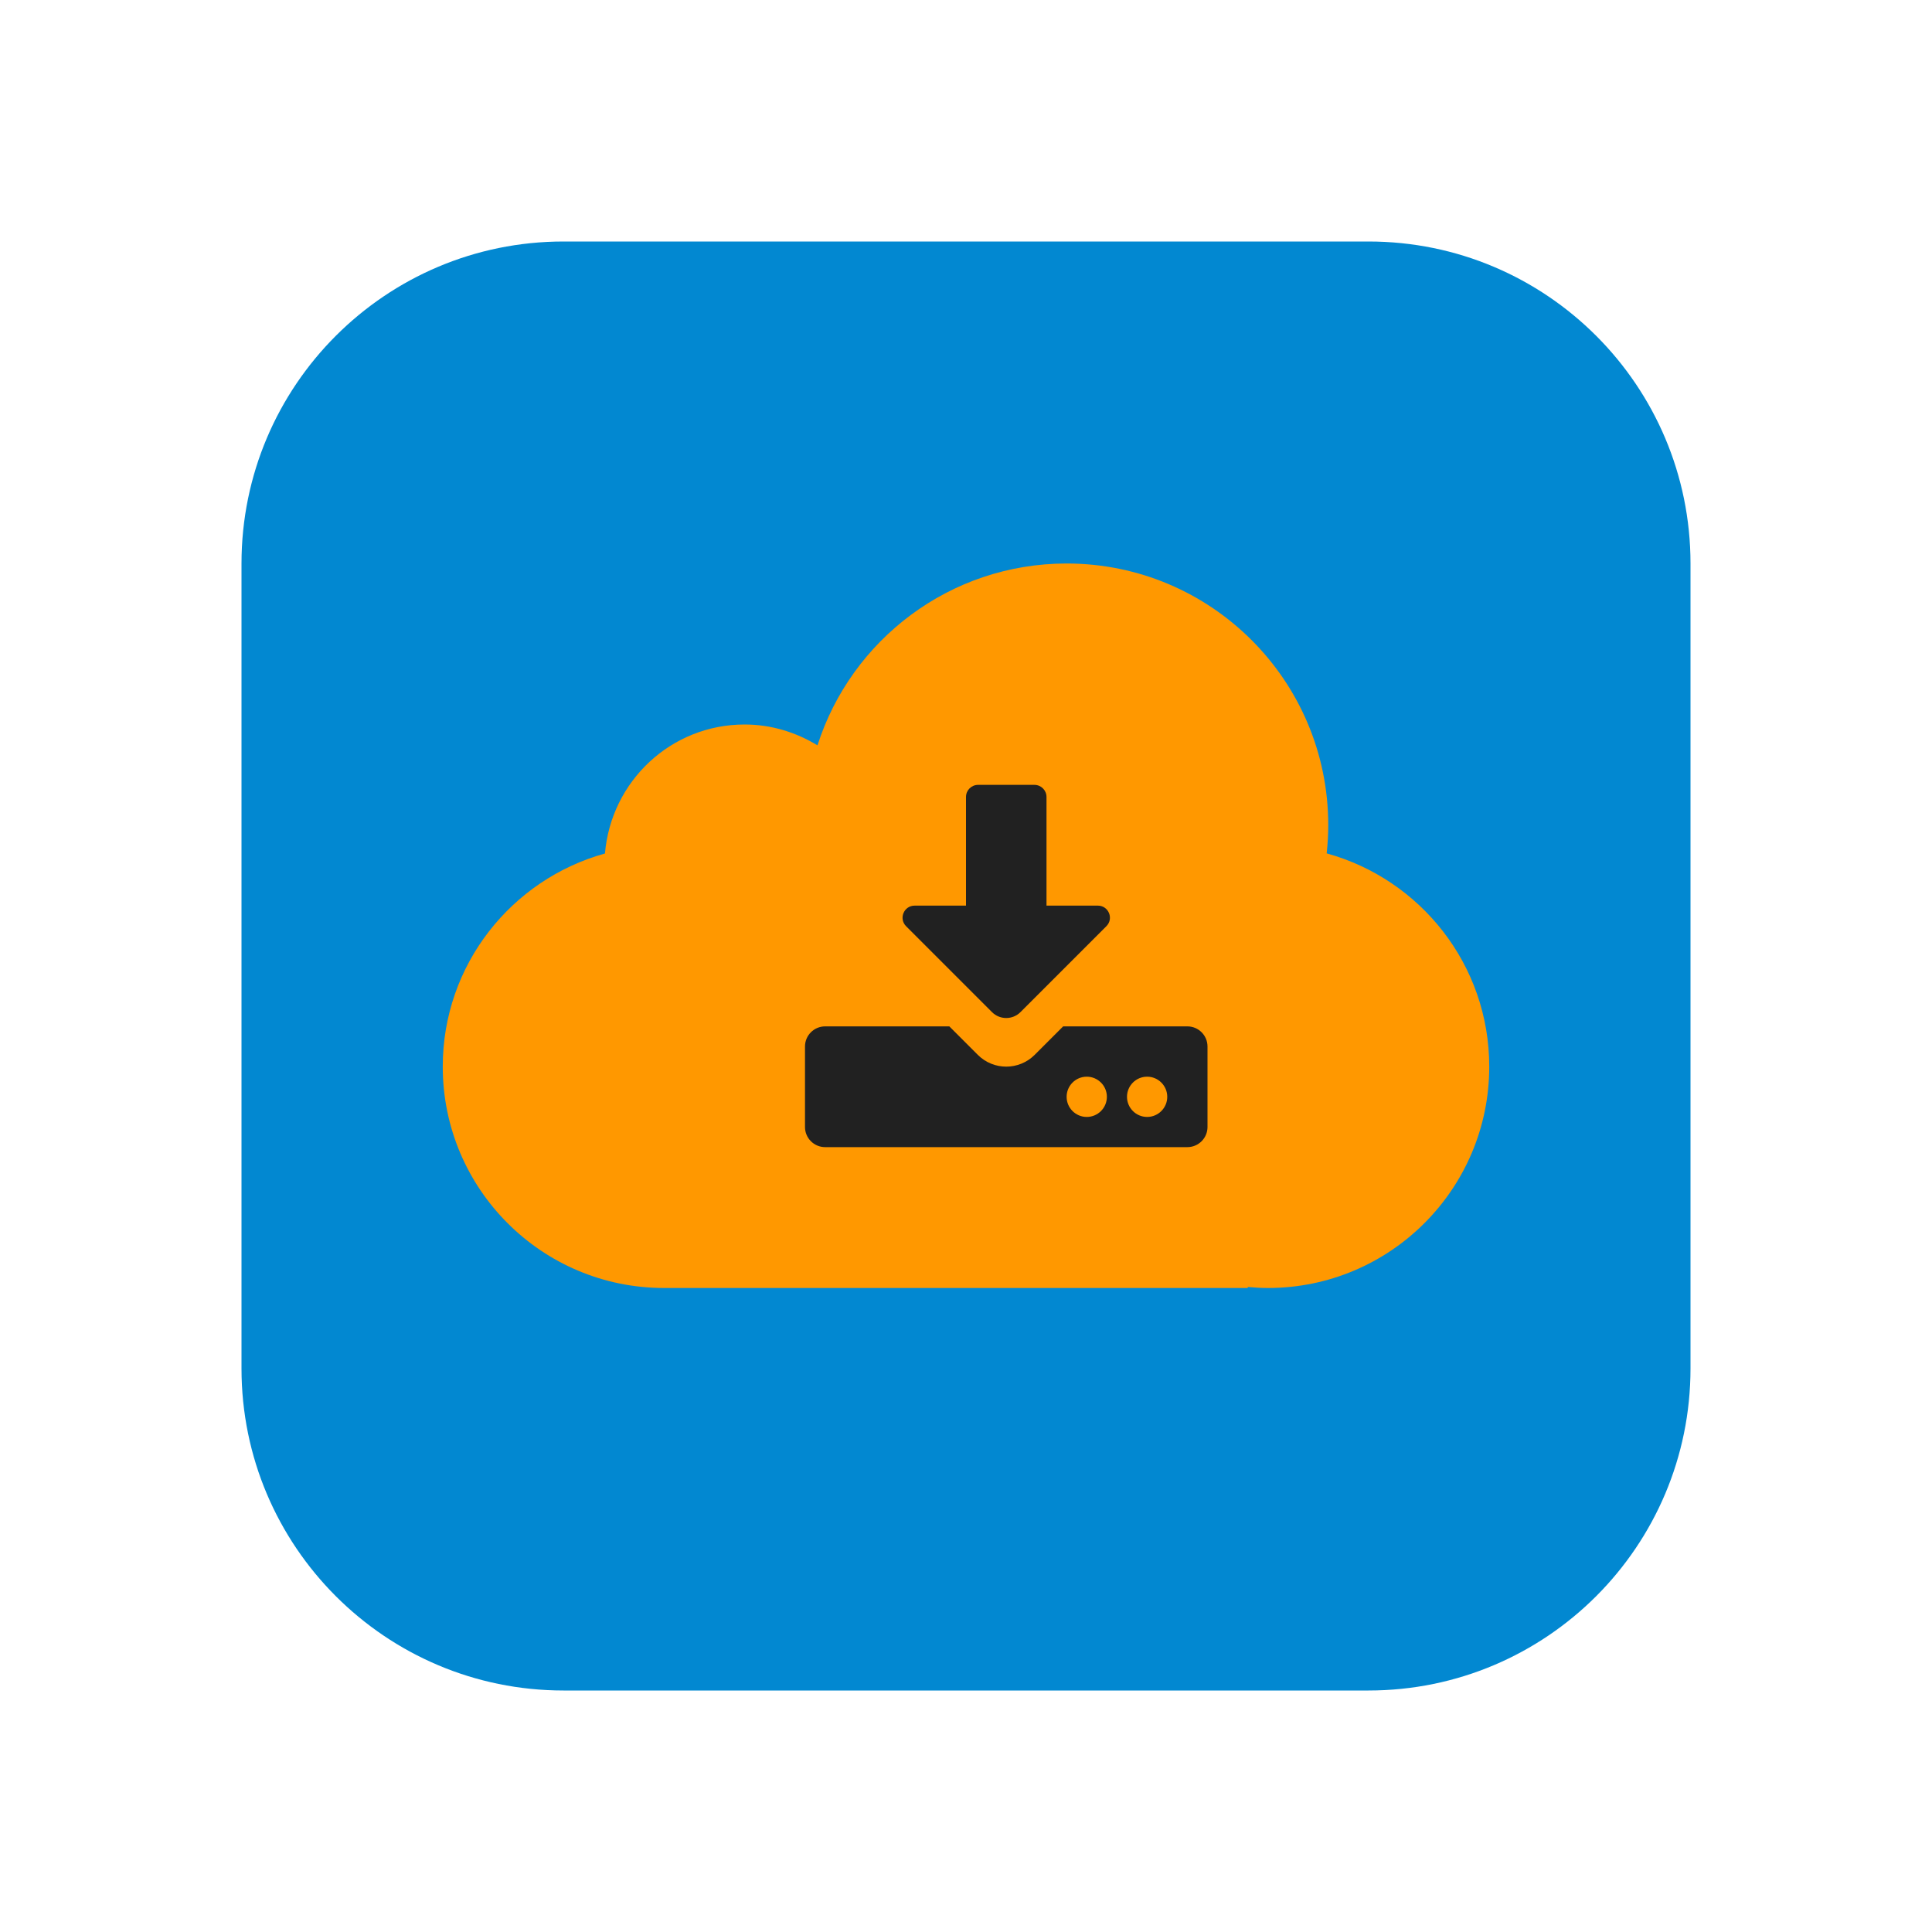 <svg xmlns="http://www.w3.org/2000/svg"  viewBox="0 0 48 48" width="1600px" height="1600px" baseProfile="basic"><path fill="#0288d1" d="M34,42H14c-4.418,0-8-3.582-8-8V14c0-4.418,3.582-8,8-8h20c4.418,0,8,3.582,8,8v20	C42,38.418,38.418,42,34,42z"/><path fill="#ff9800" d="M32.961,21.202C32.986,20.971,33,20.737,33,20.5c0-3.59-2.91-6.5-6.5-6.5	c-2.898,0-5.352,1.898-6.19,4.518C19.781,18.196,19.165,18,18.5,18c-1.832,0-3.318,1.412-3.47,3.205	C12.707,21.849,11,23.972,11,26.5c0,3.038,2.462,5.5,5.5,5.5H31v-0.025C31.165,31.99,31.331,32,31.5,32c3.038,0,5.5-2.462,5.5-5.5	C37,23.969,35.288,21.843,32.961,21.202z"/><path fill="#212121" d="M27.276,22.5H26v-2.7c0-0.166-0.134-0.3-0.3-0.3h-1.4c-0.166,0-0.3,0.134-0.3,0.3v2.7h-1.276	c-0.267,0-0.401,0.323-0.212,0.512l2.134,2.134c0.195,0.195,0.512,0.195,0.707,0l2.134-2.134C27.677,22.823,27.543,22.5,27.276,22.5	z"/><path fill="#212121" d="M29.5,25.5h-3.086l-0.707,0.707c-0.391,0.391-1.024,0.391-1.414,0L23.586,25.5H20.5	c-0.276,0-0.5,0.224-0.5,0.5v2c0,0.276,0.224,0.5,0.5,0.5h9c0.276,0,0.5-0.224,0.5-0.5v-2C30,25.724,29.776,25.5,29.5,25.5z M27,27.75c-0.276,0-0.5-0.224-0.5-0.5c0-0.276,0.224-0.5,0.5-0.5s0.5,0.224,0.5,0.5C27.5,27.526,27.276,27.75,27,27.75z M28.5,27.75c-0.276,0-0.5-0.224-0.5-0.5c0-0.276,0.224-0.5,0.5-0.5s0.5,0.224,0.5,0.5C29,27.526,28.776,27.75,28.5,27.75z"/></svg>
